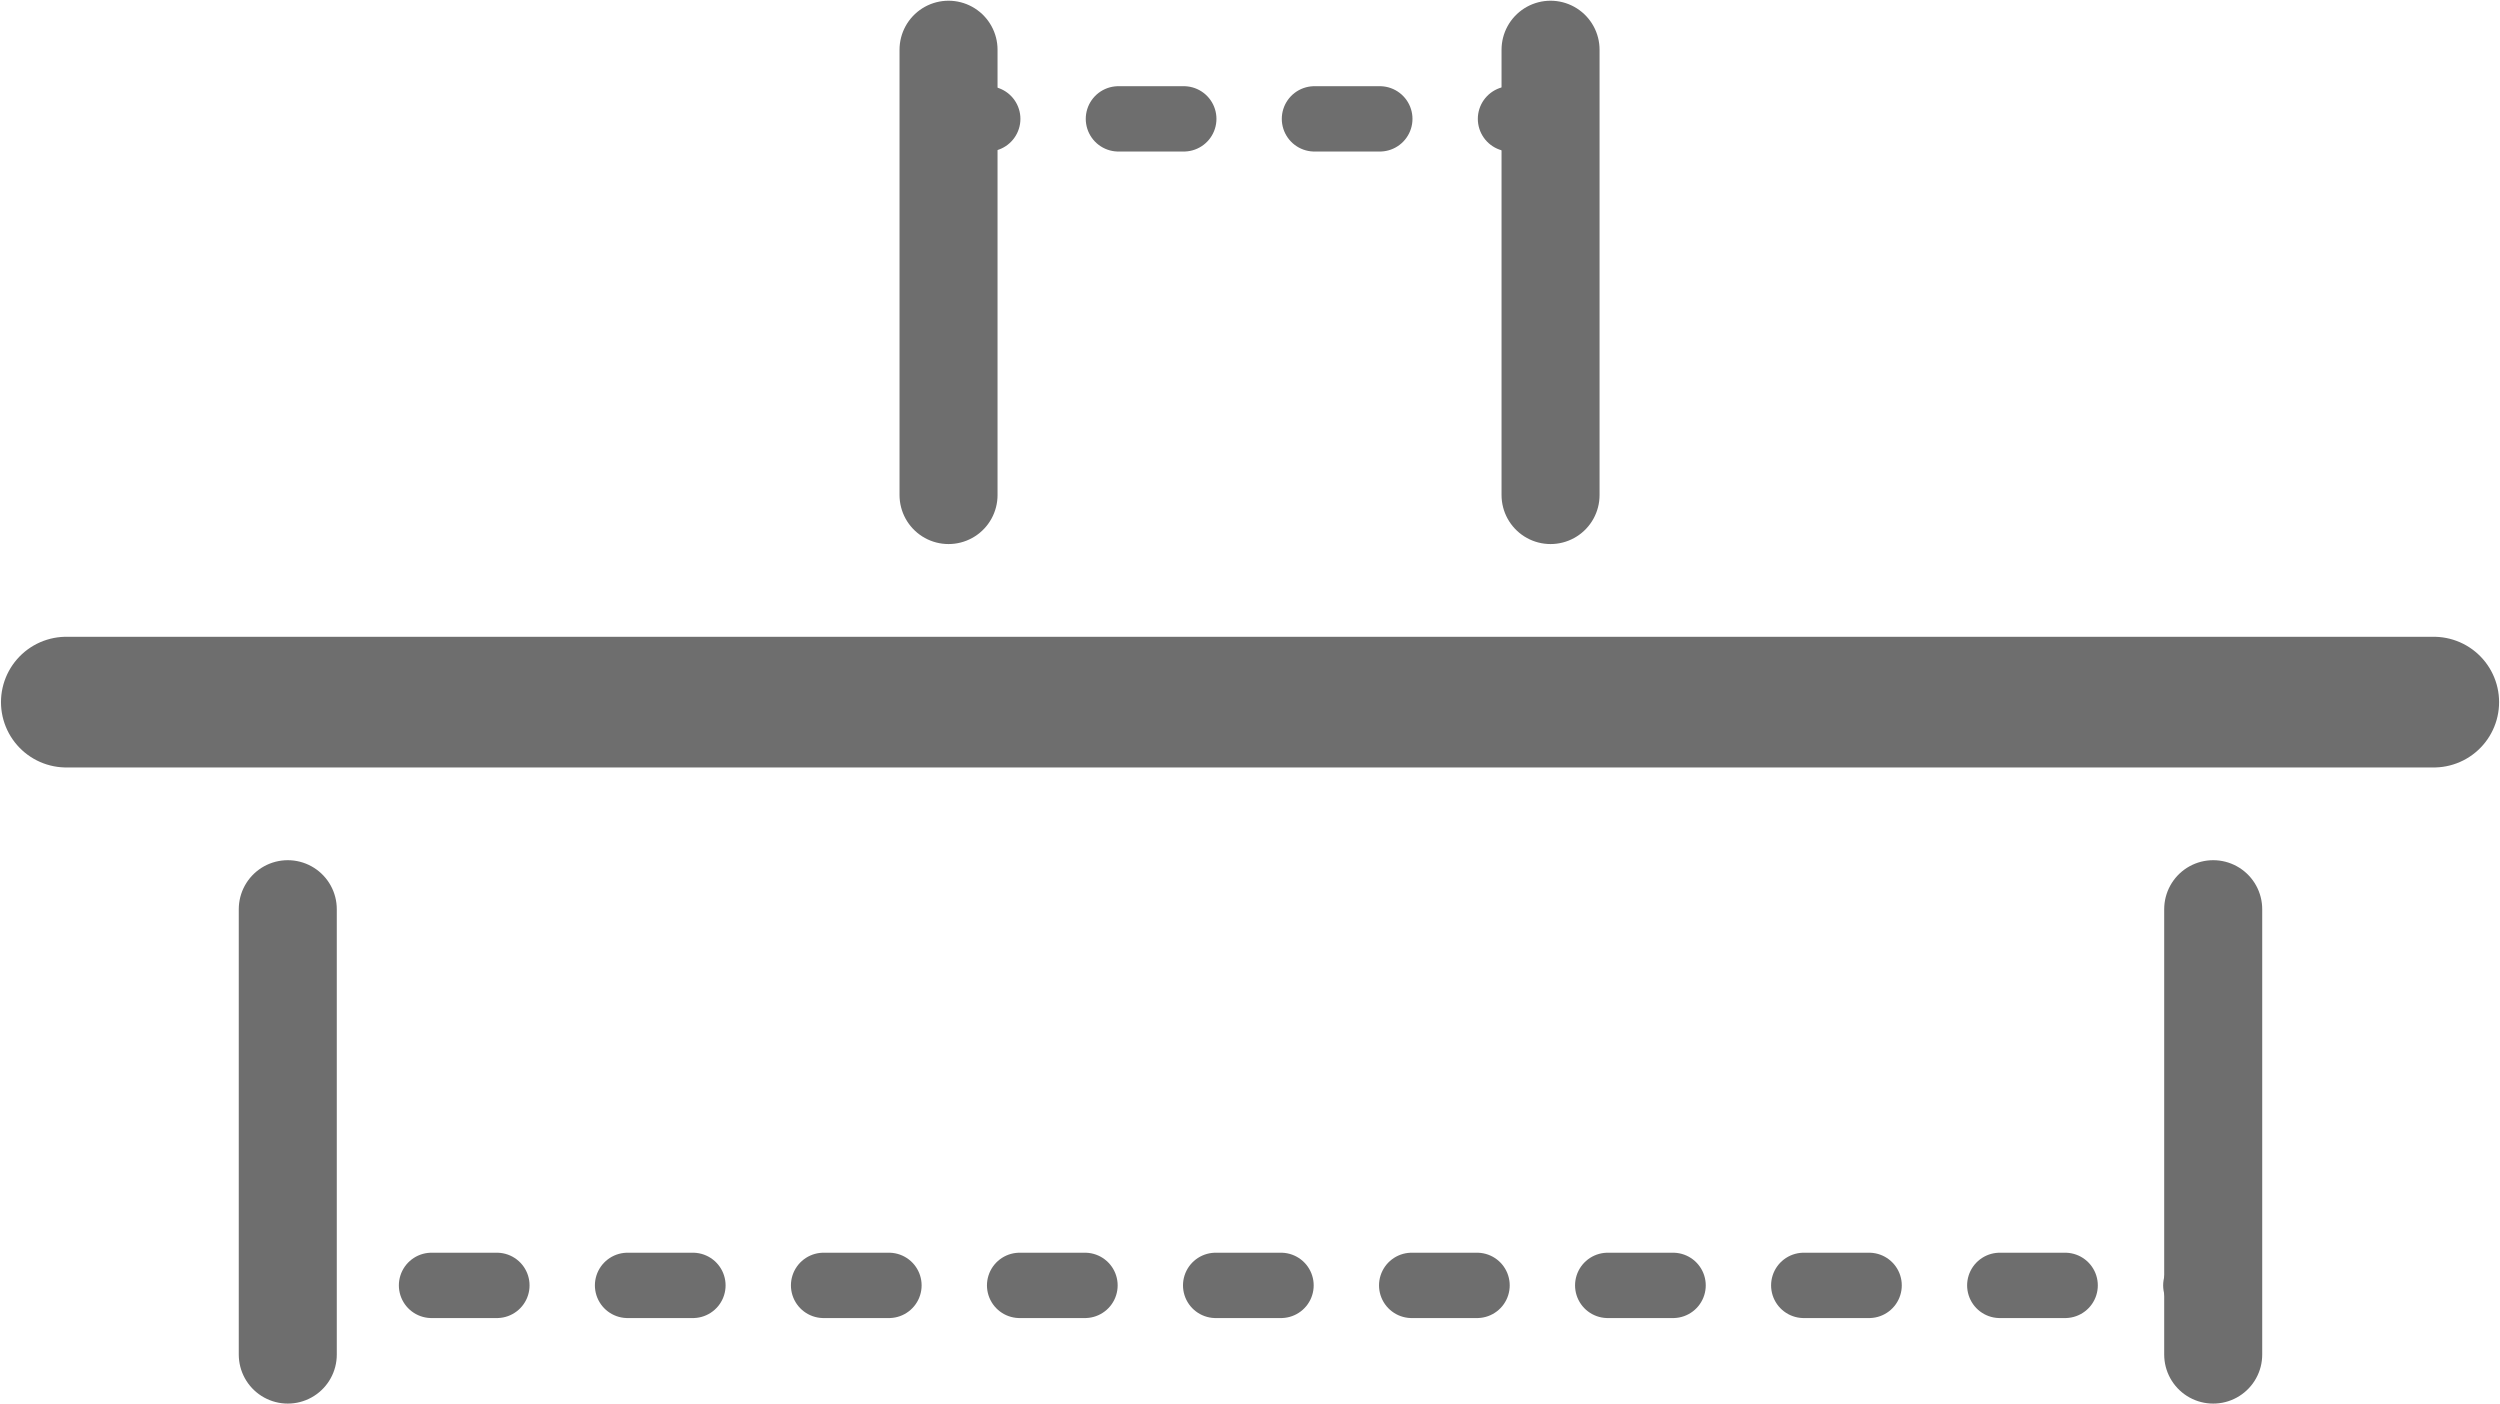 <?xml version="1.0" encoding="UTF-8" standalone="no"?>
<svg
   xmlns:dc="http://purl.org/dc/elements/1.1/"
   xmlns:cc="http://creativecommons.org/ns#"
   xmlns:rdf="http://www.w3.org/1999/02/22-rdf-syntax-ns#"
   xmlns:svg="http://www.w3.org/2000/svg"
   xmlns="http://www.w3.org/2000/svg"
   xmlns:sodipodi="http://sodipodi.sourceforge.net/DTD/sodipodi-0.dtd"
   xmlns:inkscape="http://www.inkscape.org/namespaces/inkscape"
   width="38.259mm"
   height="21.49mm"
   viewBox="0 0 38.259 21.49"
   version="1.1"
   id="svg825"
   inkscape:version="1.0 (4035a4fb49, 2020-05-01)"
   sodipodi:docname="range_gray.svg">
  <defs
     id="defs819">
    <marker
       inkscape:stockid="Arrow2Sstart"
       orient="auto"
       refY="0"
       refX="0"
       id="Arrow2Sstart"
       style="overflow:visible"
       inkscape:isstock="true">
      <path
         id="path1404"
         style="fill:#000000;fill-opacity:1;fill-rule:evenodd;stroke:#000000;stroke-width:0.625;stroke-linejoin:round;stroke-opacity:1"
         d="M 8.719,4.034 -2.207,0.016 8.719,-4.002 c -1.745,2.372 -1.735,5.617 -6e-7,8.035 z"
         transform="matrix(0.3,0,0,0.3,-0.69,0)"
         inkscape:connector-curvature="0" />
    </marker>
    <marker
       inkscape:stockid="Arrow2Send"
       orient="auto"
       refY="0"
       refX="0"
       id="Arrow2Send"
       style="overflow:visible"
       inkscape:isstock="true">
      <path
         id="path1407"
         style="fill:#6e6e6e;fill-opacity:1;fill-rule:evenodd;stroke:#6e6e6e;stroke-width:0.625;stroke-linejoin:round;stroke-opacity:1"
         d="M 8.719,4.034 -2.207,0.016 8.719,-4.002 c -1.745,2.372 -1.735,5.617 -6e-7,8.035 z"
         transform="matrix(-0.3,0,0,-0.3,0.69,0)"
         inkscape:connector-curvature="0" />
    </marker>
    <marker
       inkscape:stockid="Arrow2Send"
       orient="auto"
       refY="0"
       refX="0"
       id="Arrow2Send-7"
       style="overflow:visible"
       inkscape:isstock="true">
      <path
         inkscape:connector-curvature="0"
         id="path1407-5"
         style="fill:#6e6e6e;fill-opacity:1;fill-rule:evenodd;stroke:#6e6e6e;stroke-width:0.625;stroke-linejoin:round;stroke-opacity:1"
         d="M 8.719,4.034 -2.207,0.016 8.719,-4.002 c -1.745,2.372 -1.735,5.617 -6e-7,8.035 z"
         transform="matrix(-0.3,0,0,-0.3,0.69,0)" />
    </marker>
    <marker
       inkscape:stockid="Arrow2Send"
       orient="auto"
       refY="0"
       refX="0"
       id="Arrow2Send-2"
       style="overflow:visible"
       inkscape:isstock="true">
      <path
         inkscape:connector-curvature="0"
         id="path1407-8"
         style="fill:#6e6e6e;fill-opacity:1;fill-rule:evenodd;stroke:#6e6e6e;stroke-width:0.625;stroke-linejoin:round;stroke-opacity:1"
         d="M 8.719,4.034 -2.207,0.016 8.719,-4.002 c -1.745,2.372 -1.735,5.617 -6e-7,8.035 z"
         transform="matrix(-0.3,0,0,-0.3,0.69,0)" />
    </marker>
    <marker
       inkscape:stockid="Arrow2Send"
       orient="auto"
       refY="0"
       refX="0"
       id="Arrow2Send-77"
       style="overflow:visible"
       inkscape:isstock="true">
      <path
         inkscape:connector-curvature="0"
         id="path1407-3"
         style="fill:#6e6e6e;fill-opacity:1;fill-rule:evenodd;stroke:#6e6e6e;stroke-width:0.625;stroke-linejoin:round;stroke-opacity:1"
         d="M 8.719,4.034 -2.207,0.016 8.719,-4.002 c -1.745,2.372 -1.735,5.617 -6e-7,8.035 z"
         transform="matrix(-0.3,0,0,-0.3,0.69,0)" />
    </marker>
  </defs>
  <sodipodi:namedview
     id="base"
     pagecolor="#ffffff"
     bordercolor="#666666"
     borderopacity="1.0"
     inkscape:pageopacity="0.0"
     inkscape:pageshadow="2"
     inkscape:zoom="3.959798"
     inkscape:cx="101.22617"
     inkscape:cy="42.587226"
     inkscape:document-units="mm"
     inkscape:current-layer="layer1"
     showgrid="false"
     inkscape:snap-bbox="true"
     inkscape:bbox-paths="true"
     inkscape:snap-bbox-edge-midpoints="true"
     inkscape:snap-bbox-midpoints="true"
     inkscape:bbox-nodes="true"
     inkscape:object-paths="true"
     inkscape:snap-intersection-paths="true"
     inkscape:snap-smooth-nodes="true"
     inkscape:snap-midpoints="true"
     inkscape:window-width="1920"
     inkscape:window-height="1027"
     inkscape:window-x="1912"
     inkscape:window-y="597"
     inkscape:window-maximized="1"
     fit-margin-top="0"
     fit-margin-left="0"
     fit-margin-right="0"
     fit-margin-bottom="0"
     inkscape:document-rotation="0"
     inkscape:snap-page="true" />
  <g
     inkscape:label="Ebene 1"
     inkscape:groupmode="layer"
     id="layer1"
     transform="translate(-24.101,-4.419)">
    <path
       style="fill:none;stroke:#6e6e6e;stroke-width:2;stroke-linecap:round;stroke-linejoin:miter;stroke-miterlimit:4;stroke-dasharray:none;stroke-opacity:1"
       d="M 25.116,15.164 H 61.346"
       id="path1370"
       inkscape:connector-curvature="0" />
    <path
       style="fill:#6e6e6e;stroke:#6e6e6e;stroke-width:1.5;stroke-linecap:round;stroke-linejoin:miter;stroke-miterlimit:4;stroke-dasharray:none;stroke-opacity:1;marker-end:url(#Arrow2Send);fill-opacity:1"
       d="M 38.617,5.18 V 11.995"
       id="path1372"
       inkscape:connector-curvature="0"
       sodipodi:nodetypes="cc" />
    <path
       style="fill:#6e6e6e;stroke:#6e6e6e;stroke-width:1.5;stroke-linecap:round;stroke-linejoin:miter;stroke-miterlimit:4;stroke-dasharray:none;stroke-opacity:1;marker-end:url(#Arrow2Send-7);fill-opacity:1"
       d="M 47.83,5.18 V 11.995"
       id="path1372-4"
       inkscape:connector-curvature="0"
       sodipodi:nodetypes="cc" />
    <path
       style="fill:#6e6e6e;stroke:#6e6e6e;stroke-width:1.5;stroke-linecap:round;stroke-linejoin:miter;stroke-miterlimit:4;stroke-dasharray:none;stroke-opacity:1;marker-end:url(#Arrow2Send-2);fill-opacity:1"
       d="M 28.505,25.149 V 18.333"
       id="path1372-2"
       inkscape:connector-curvature="0"
       sodipodi:nodetypes="cc" />
    <path
       style="fill:#6e6e6e;stroke:#6e6e6e;stroke-width:1.5;stroke-linecap:round;stroke-linejoin:miter;stroke-miterlimit:4;stroke-dasharray:none;stroke-opacity:1;marker-end:url(#Arrow2Send-77);fill-opacity:1"
       d="M 57.971,25.149 V 18.333"
       id="path1372-1"
       inkscape:connector-curvature="0"
       sodipodi:nodetypes="cc" />
    <path
       style="fill:none;stroke:#6e6e6e;stroke-width:1;stroke-linecap:round;stroke-linejoin:miter;stroke-miterlimit:4;stroke-dasharray:1, 2;stroke-dashoffset:0.8;stroke-opacity:1"
       d="M 28.505,24.09 H 57.971"
       id="path2431"
       inkscape:connector-curvature="0" />
    <path
       style="fill:none;stroke:#6e6e6e;stroke-width:1;stroke-linecap:round;stroke-linejoin:miter;stroke-miterlimit:4;stroke-dasharray:1, 2;stroke-dashoffset:0.4;stroke-opacity:1"
       d="m 38.617,6.238 h 9.214"
       id="path2433"
       inkscape:connector-curvature="0" />
  </g>
</svg>
